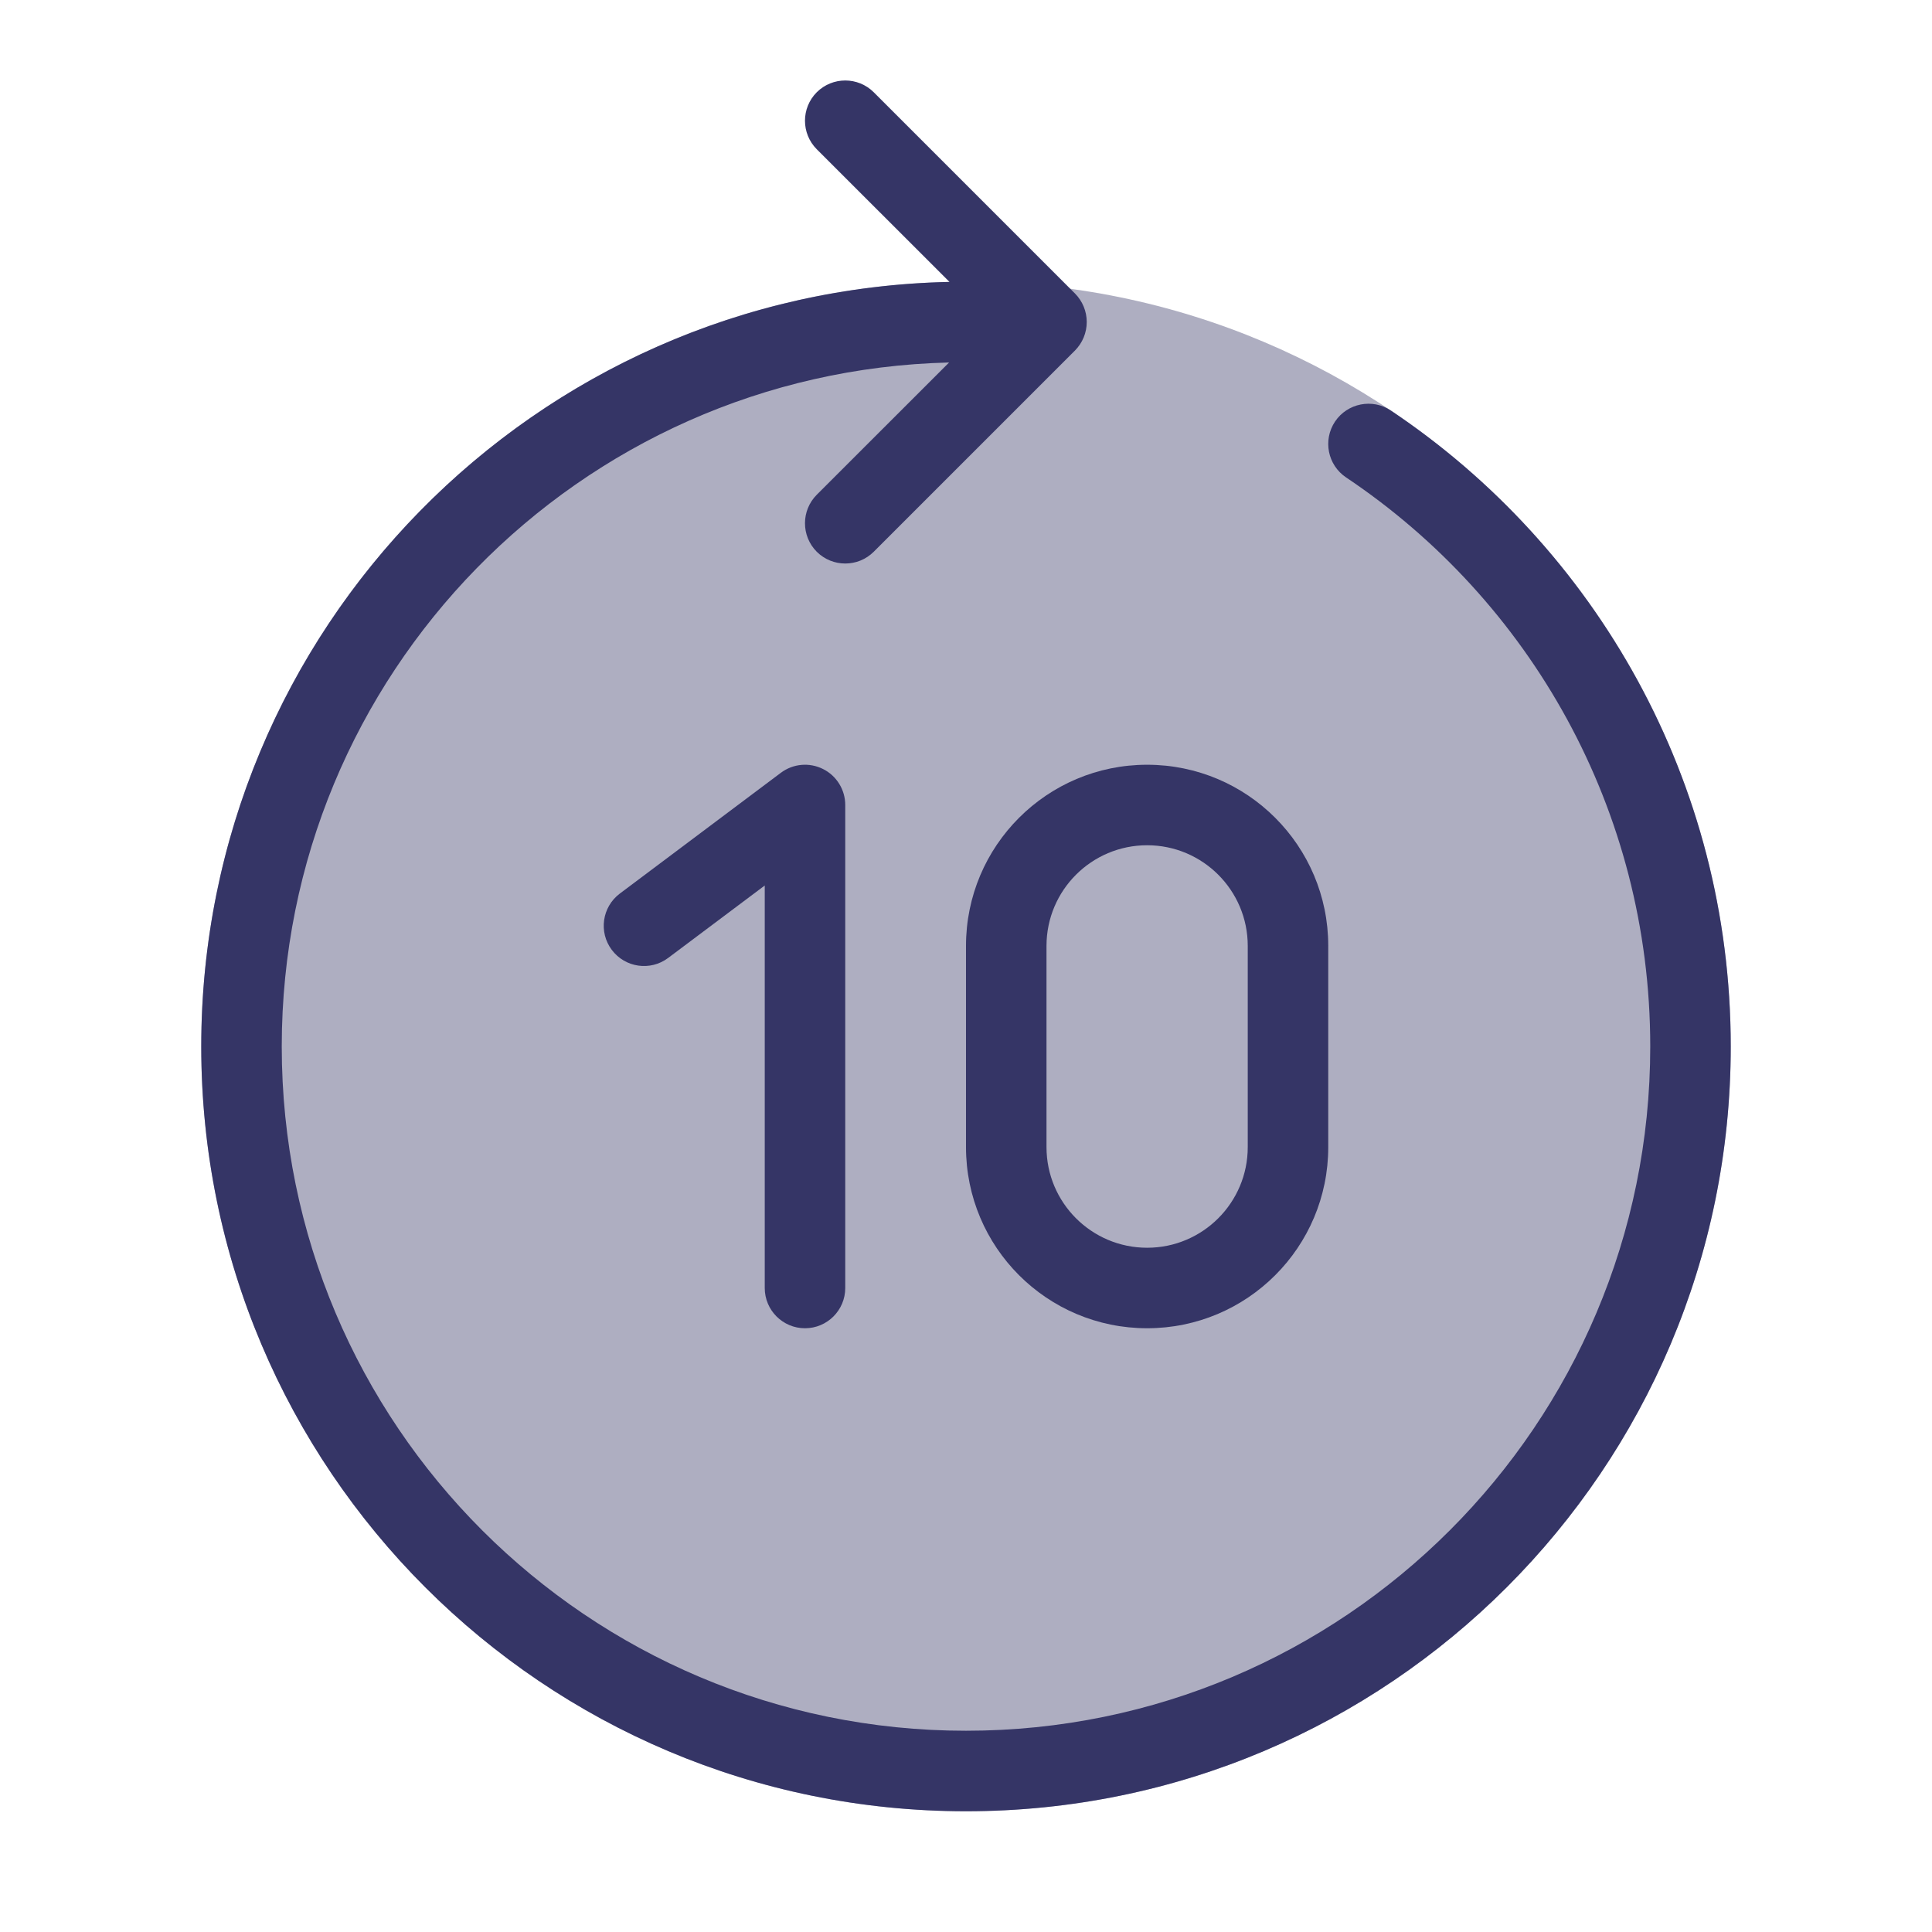 <svg width="24" height="24" viewBox="0 0 24 24" fill="none" xmlns="http://www.w3.org/2000/svg">
<path opacity="0.4" d="M12 3.5C17.247 3.5 21.5 7.753 21.5 13C21.5 18.247 17.247 22.5 12 22.5C6.753 22.5 2.5 18.247 2.5 13C2.5 7.753 6.753 3.5 12 3.5Z" fill="#353566"/>
<path d="M10.146 1.854C9.951 1.658 9.951 1.342 10.146 1.146C10.342 0.951 10.658 0.951 10.854 1.146L13.354 3.646C13.447 3.74 13.5 3.867 13.5 4C13.5 4.133 13.447 4.26 13.354 4.354L10.854 6.854C10.658 7.049 10.342 7.049 10.146 6.854C9.951 6.658 9.951 6.342 10.146 6.146L11.79 4.503C7.193 4.614 3.5 8.376 3.5 13C3.5 17.694 7.306 21.5 12 21.5C16.694 21.5 20.5 17.694 20.5 13C20.5 10.053 19.001 7.457 16.722 5.931C16.492 5.777 16.431 5.467 16.584 5.237C16.738 5.008 17.049 4.946 17.278 5.1C19.823 6.803 21.5 9.706 21.5 13C21.5 18.247 17.247 22.5 12 22.5C6.753 22.5 2.5 18.247 2.5 13C2.5 7.822 6.643 3.611 11.795 3.502L10.146 1.854Z" fill="#353566"/>
<path d="M10.224 9.553C10.393 9.637 10.5 9.811 10.5 10V16C10.5 16.276 10.276 16.5 10 16.5C9.724 16.5 9.5 16.276 9.5 16V11L8.3 11.9C8.079 12.066 7.766 12.021 7.6 11.8C7.434 11.579 7.479 11.266 7.7 11.1L9.7 9.6C9.852 9.486 10.054 9.468 10.224 9.553Z" fill="#353566"/>
<path fill-rule="evenodd" clip-rule="evenodd" d="M14.25 9.5C13.007 9.5 12 10.507 12 11.75V14.25C12 15.493 13.007 16.5 14.25 16.5C15.493 16.5 16.5 15.493 16.5 14.25V11.75C16.5 10.507 15.493 9.5 14.25 9.5ZM13 11.75C13 11.06 13.56 10.5 14.25 10.5C14.94 10.5 15.5 11.06 15.5 11.75V14.25C15.5 14.94 14.94 15.5 14.25 15.5C13.56 15.5 13 14.94 13 14.25V11.75Z" fill="#353566"/>
</svg>
